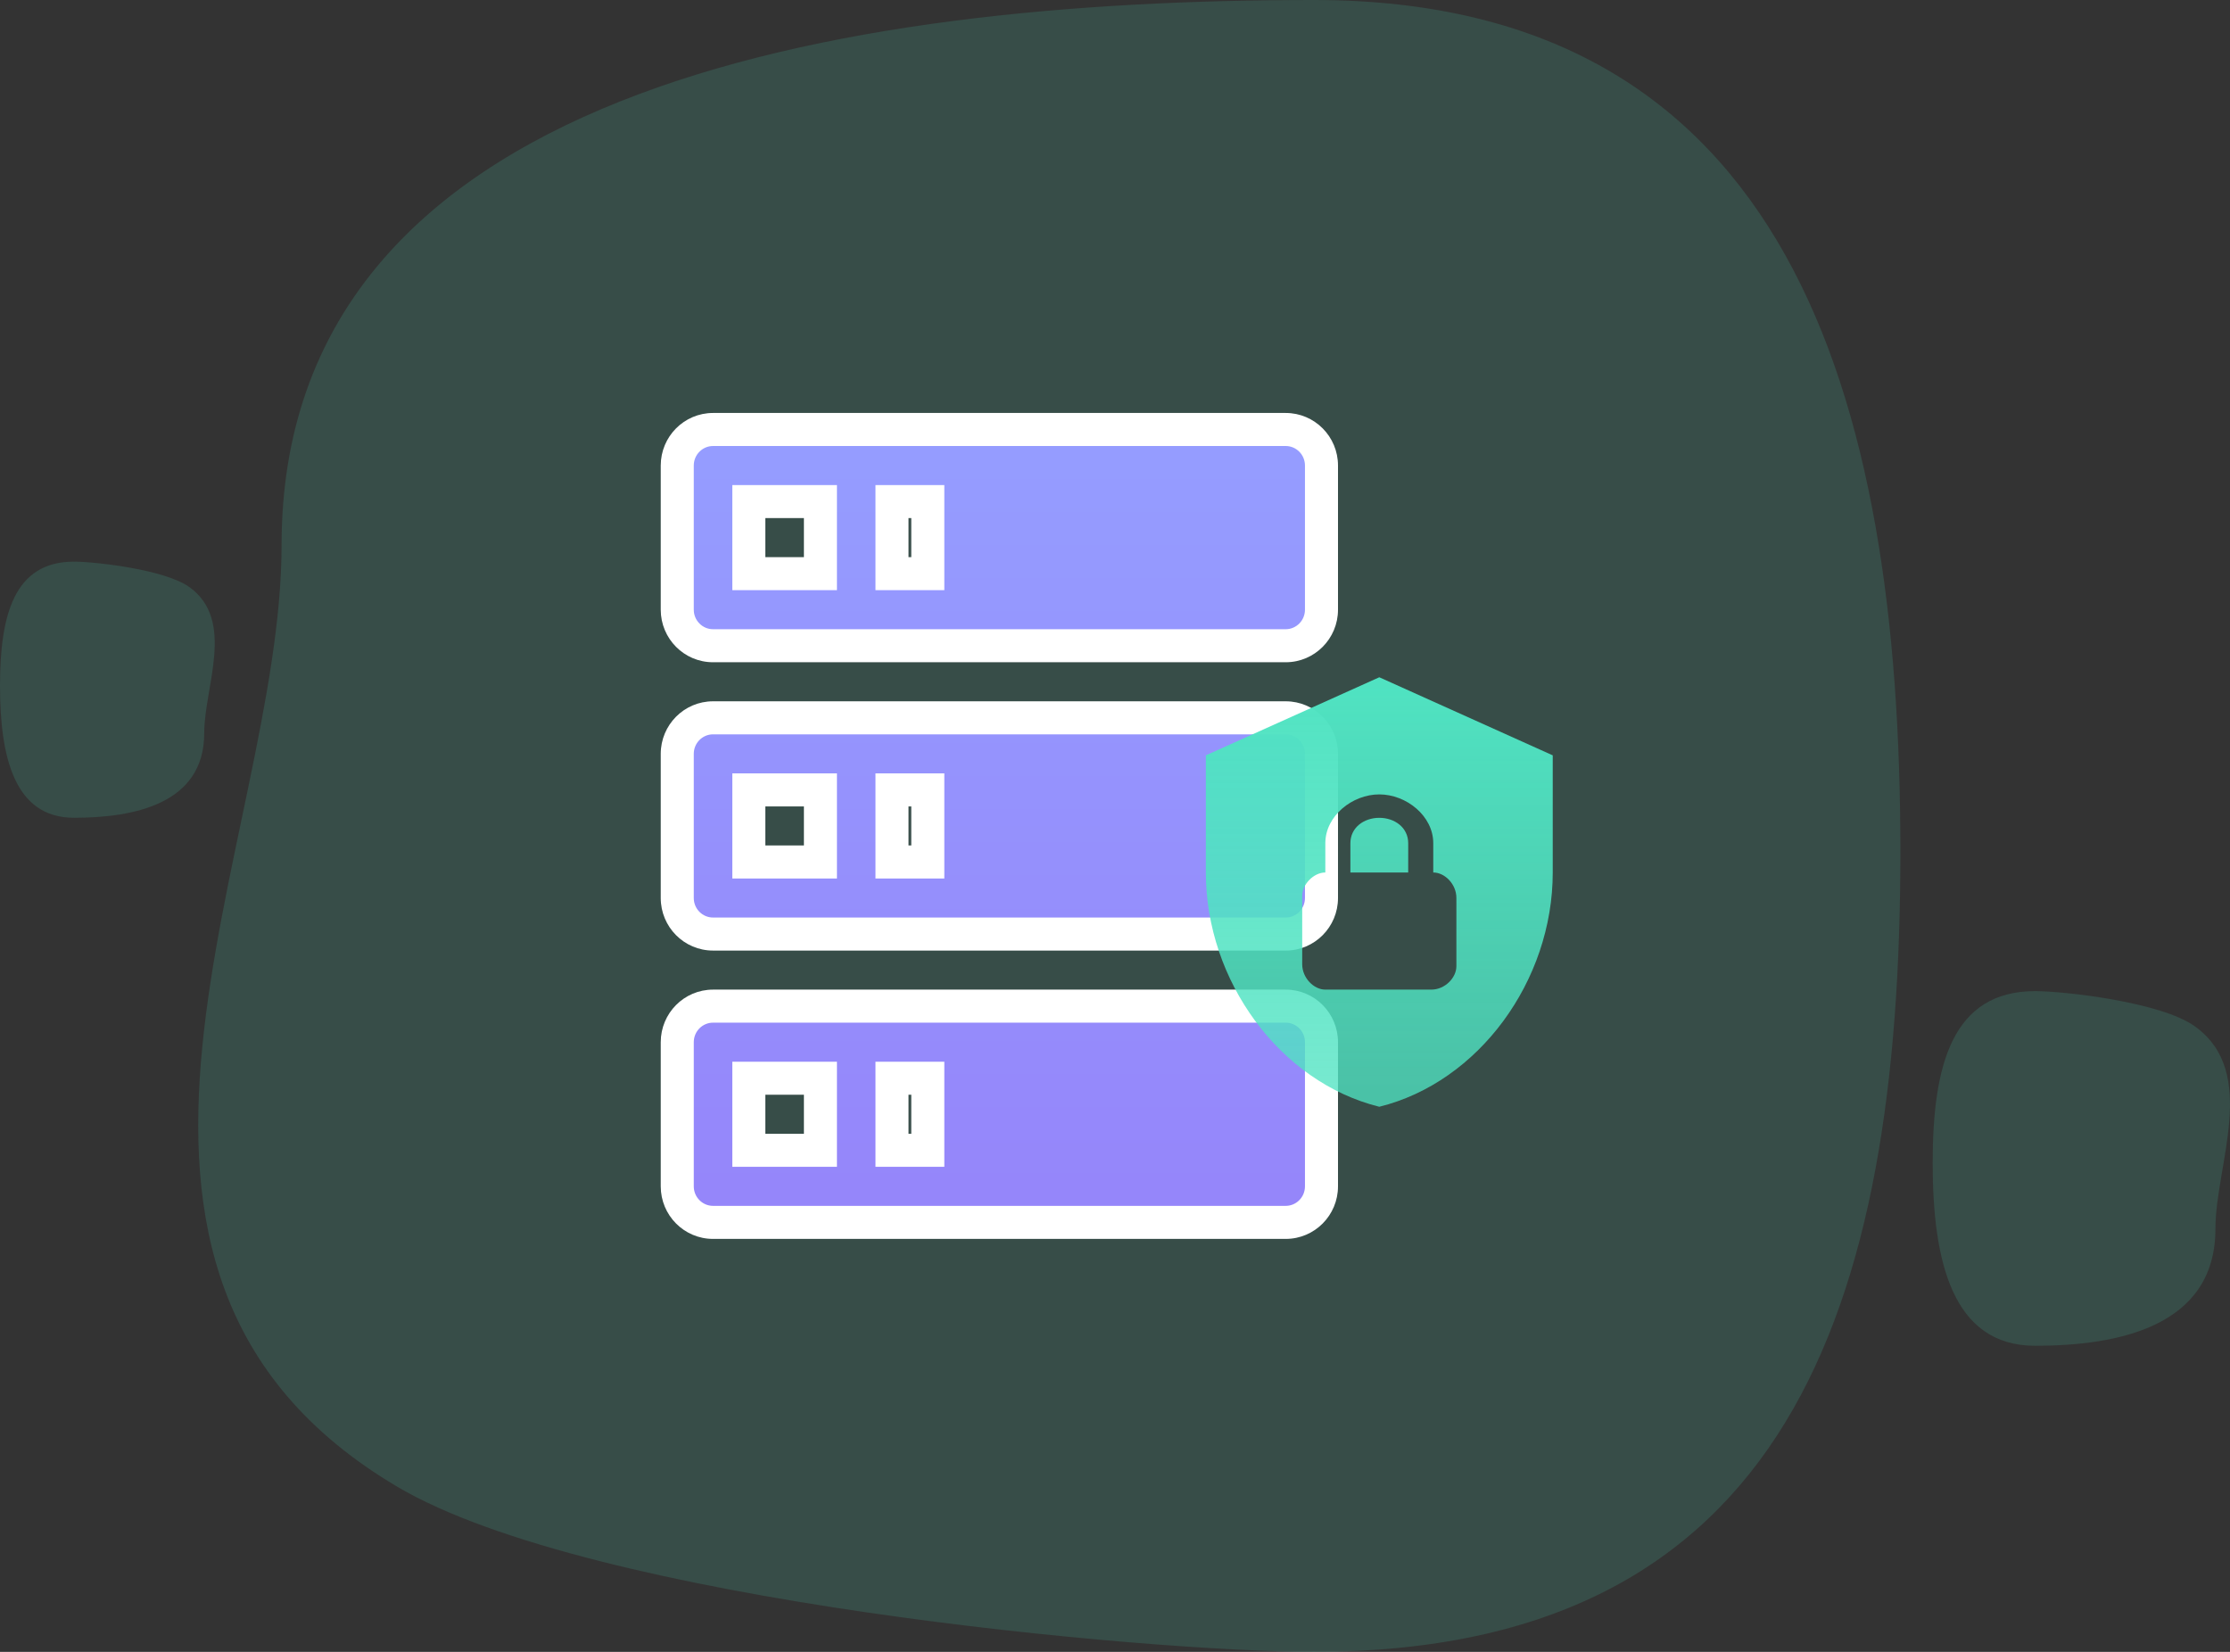 <svg width="135" height="100" viewBox="0 0 135 100" fill="none" xmlns="http://www.w3.org/2000/svg">
<rect x="0" y="0" width="135" height="100" fill="#333333" stroke="none"/>
<path opacity="0.146" fill-rule="evenodd" clip-rule="evenodd" d="M79.546 0C50.828 0 17.046 5.386 17.046 33C17.046 51.026 1.919 76.912 24.046 90C35.817 96.962 69.574 100 79.546 100C108.265 100 115.046 79.161 115.046 51.547C115.046 23.933 108.265 0 79.546 0Z" fill="#50E3C2"/>
<path opacity="0.146" fill-rule="evenodd" clip-rule="evenodd" d="M123.201 81.47C128.218 81.47 134.119 80.314 134.119 74.385C134.119 70.515 136.761 64.957 132.896 62.147C130.84 60.652 124.943 60 123.201 60C118.185 60 117 64.474 117 70.403C117 76.332 118.185 81.47 123.201 81.47Z" fill="#50E3C2"/>
<path opacity="0.146" fill-rule="evenodd" clip-rule="evenodd" d="M4.479 49.506C8.102 49.506 12.363 48.671 12.363 44.389C12.363 41.594 14.272 37.58 11.48 35.551C9.995 34.471 5.737 34 4.479 34C0.855 34 0 37.231 0 41.513C0 45.795 0.855 49.506 4.479 49.506Z" fill="#50E3C2"/>
<path fill-rule="evenodd" clip-rule="evenodd" d="M43.167 26H77.833C79.03 26 80 26.977 80 28.182V36.909C80 38.114 79.03 39.091 77.833 39.091H43.167C41.97 39.091 41 38.114 41 36.909V28.182C41 26.977 41.97 26 43.167 26ZM43.167 43.455H77.833C79.03 43.455 80 44.431 80 45.636V54.364C80 55.569 79.03 56.545 77.833 56.545H43.167C41.97 56.545 41 55.569 41 54.364V45.636C41 44.431 41.97 43.455 43.167 43.455ZM77.833 60.909H43.167C41.97 60.909 41 61.886 41 63.091V71.818C41 73.023 41.97 74 43.167 74H77.833C79.03 74 80 73.023 80 71.818V63.091C80 61.886 79.03 60.909 77.833 60.909ZM54 34.727H56.167V30.364H54V34.727ZM56.167 52.182H54V47.818H56.167V52.182ZM54 69.636H56.167V65.273H54V69.636ZM45.333 34.727V30.364H49.667V34.727H45.333ZM45.333 47.818V52.182H49.667V47.818H45.333ZM45.333 69.636V65.273H49.667V69.636H45.333Z" fill="url(#paint0_linear)"/>
<path d="M56.167 34.727V35.727H57.167V34.727H56.167ZM54 34.727H53V35.727H54V34.727ZM56.167 30.364H57.167V29.364H56.167V30.364ZM54 30.364V29.364H53V30.364H54ZM54 52.182H53V53.182H54V52.182ZM56.167 52.182V53.182H57.167V52.182H56.167ZM54 47.818V46.818H53V47.818H54ZM56.167 47.818H57.167V46.818H56.167V47.818ZM56.167 69.636V70.636H57.167V69.636H56.167ZM54 69.636H53V70.636H54V69.636ZM56.167 65.273H57.167V64.273H56.167V65.273ZM54 65.273V64.273H53V65.273H54ZM45.333 30.364V29.364H44.333V30.364H45.333ZM45.333 34.727H44.333V35.727H45.333V34.727ZM49.667 30.364H50.667V29.364H49.667V30.364ZM49.667 34.727V35.727H50.667V34.727H49.667ZM45.333 52.182H44.333V53.182H45.333V52.182ZM45.333 47.818V46.818H44.333V47.818H45.333ZM49.667 52.182V53.182H50.667V52.182H49.667ZM49.667 47.818H50.667V46.818H49.667V47.818ZM45.333 65.273V64.273H44.333V65.273H45.333ZM45.333 69.636H44.333V70.636H45.333V69.636ZM49.667 65.273H50.667V64.273H49.667V65.273ZM49.667 69.636V70.636H50.667V69.636H49.667ZM77.833 25H43.167V27H77.833V25ZM81 28.182C81 26.431 79.589 25 77.833 25V27C78.471 27 79 27.523 79 28.182H81ZM81 36.909V28.182H79V36.909H81ZM77.833 40.091C79.589 40.091 81 38.66 81 36.909H79C79 37.568 78.471 38.091 77.833 38.091V40.091ZM43.167 40.091H77.833V38.091H43.167V40.091ZM40 36.909C40 38.66 41.411 40.091 43.167 40.091V38.091C42.529 38.091 42 37.568 42 36.909H40ZM40 28.182V36.909H42V28.182H40ZM43.167 25C41.411 25 40 26.431 40 28.182H42C42 27.523 42.529 27 43.167 27V25ZM77.833 42.455H43.167V44.455H77.833V42.455ZM81 45.636C81 43.886 79.589 42.455 77.833 42.455V44.455C78.471 44.455 79 44.977 79 45.636H81ZM81 54.364V45.636H79V54.364H81ZM77.833 57.545C79.589 57.545 81 56.114 81 54.364H79C79 55.023 78.471 55.545 77.833 55.545V57.545ZM43.167 57.545H77.833V55.545H43.167V57.545ZM40 54.364C40 56.114 41.411 57.545 43.167 57.545V55.545C42.529 55.545 42 55.023 42 54.364H40ZM40 45.636V54.364H42V45.636H40ZM43.167 42.455C41.411 42.455 40 43.886 40 45.636H42C42 44.977 42.529 44.455 43.167 44.455V42.455ZM43.167 61.909H77.833V59.909H43.167V61.909ZM42 63.091C42 62.432 42.529 61.909 43.167 61.909V59.909C41.411 59.909 40 61.34 40 63.091H42ZM42 71.818V63.091H40V71.818H42ZM43.167 73C42.529 73 42 72.478 42 71.818H40C40 73.569 41.411 75 43.167 75V73ZM77.833 73H43.167V75H77.833V73ZM79 71.818C79 72.478 78.471 73 77.833 73V75C79.589 75 81 73.569 81 71.818H79ZM79 63.091V71.818H81V63.091H79ZM77.833 61.909C78.471 61.909 79 62.432 79 63.091H81C81 61.34 79.589 59.909 77.833 59.909V61.909ZM56.167 33.727H54V35.727H56.167V33.727ZM55.167 30.364V34.727H57.167V30.364H55.167ZM54 31.364H56.167V29.364H54V31.364ZM55 34.727V30.364H53V34.727H55ZM54 53.182H56.167V51.182H54V53.182ZM53 47.818V52.182H55V47.818H53ZM56.167 46.818H54V48.818H56.167V46.818ZM57.167 52.182V47.818H55.167V52.182H57.167ZM56.167 68.636H54V70.636H56.167V68.636ZM55.167 65.273V69.636H57.167V65.273H55.167ZM54 66.273H56.167V64.273H54V66.273ZM55 69.636V65.273H53V69.636H55ZM44.333 30.364V34.727H46.333V30.364H44.333ZM49.667 29.364H45.333V31.364H49.667V29.364ZM50.667 34.727V30.364H48.667V34.727H50.667ZM45.333 35.727H49.667V33.727H45.333V35.727ZM46.333 52.182V47.818H44.333V52.182H46.333ZM49.667 51.182H45.333V53.182H49.667V51.182ZM48.667 47.818V52.182H50.667V47.818H48.667ZM45.333 48.818H49.667V46.818H45.333V48.818ZM44.333 65.273V69.636H46.333V65.273H44.333ZM49.667 64.273H45.333V66.273H49.667V64.273ZM50.667 69.636V65.273H48.667V69.636H50.667ZM45.333 70.636H49.667V68.636H45.333V70.636Z" fill="white"/>
<path fill-rule="evenodd" clip-rule="evenodd" d="M83.5 41L73 45.727V52.818C73 59.377 77.48 65.511 83.5 67C89.52 65.511 94 59.377 94 52.818V45.727L83.5 41ZM83.5 48.091C85.133 48.091 86.767 49.391 86.767 51.045V52.818C87.467 52.818 88.167 53.527 88.167 54.355V58.491C88.167 59.2 87.467 59.909 86.65 59.909H80.233C79.533 59.909 78.833 59.2 78.833 58.373V54.236C78.833 53.527 79.533 52.818 80.233 52.818V51.045C80.233 49.391 81.867 48.091 83.5 48.091ZM81.75 51.045C81.75 50.1 82.567 49.509 83.5 49.509C84.433 49.509 85.25 50.1 85.25 51.045V52.818H81.75V51.045Z" fill="url(#paint1_linear)"/>
<defs>
<linearGradient id="paint0_linear" x1="41" y1="26" x2="41" y2="74" gradientUnits="userSpaceOnUse">
<stop stop-color="#959DFF"/>
<stop offset="1" stop-color="#9585FA"/>
</linearGradient>
<linearGradient id="paint1_linear" x1="73" y1="41" x2="73" y2="67" gradientUnits="userSpaceOnUse">
<stop stop-color="#50E3C2"/>
<stop offset="0.963" stop-color="#50E3C2" stop-opacity="0.778"/>
</linearGradient>
</defs>
</svg>
